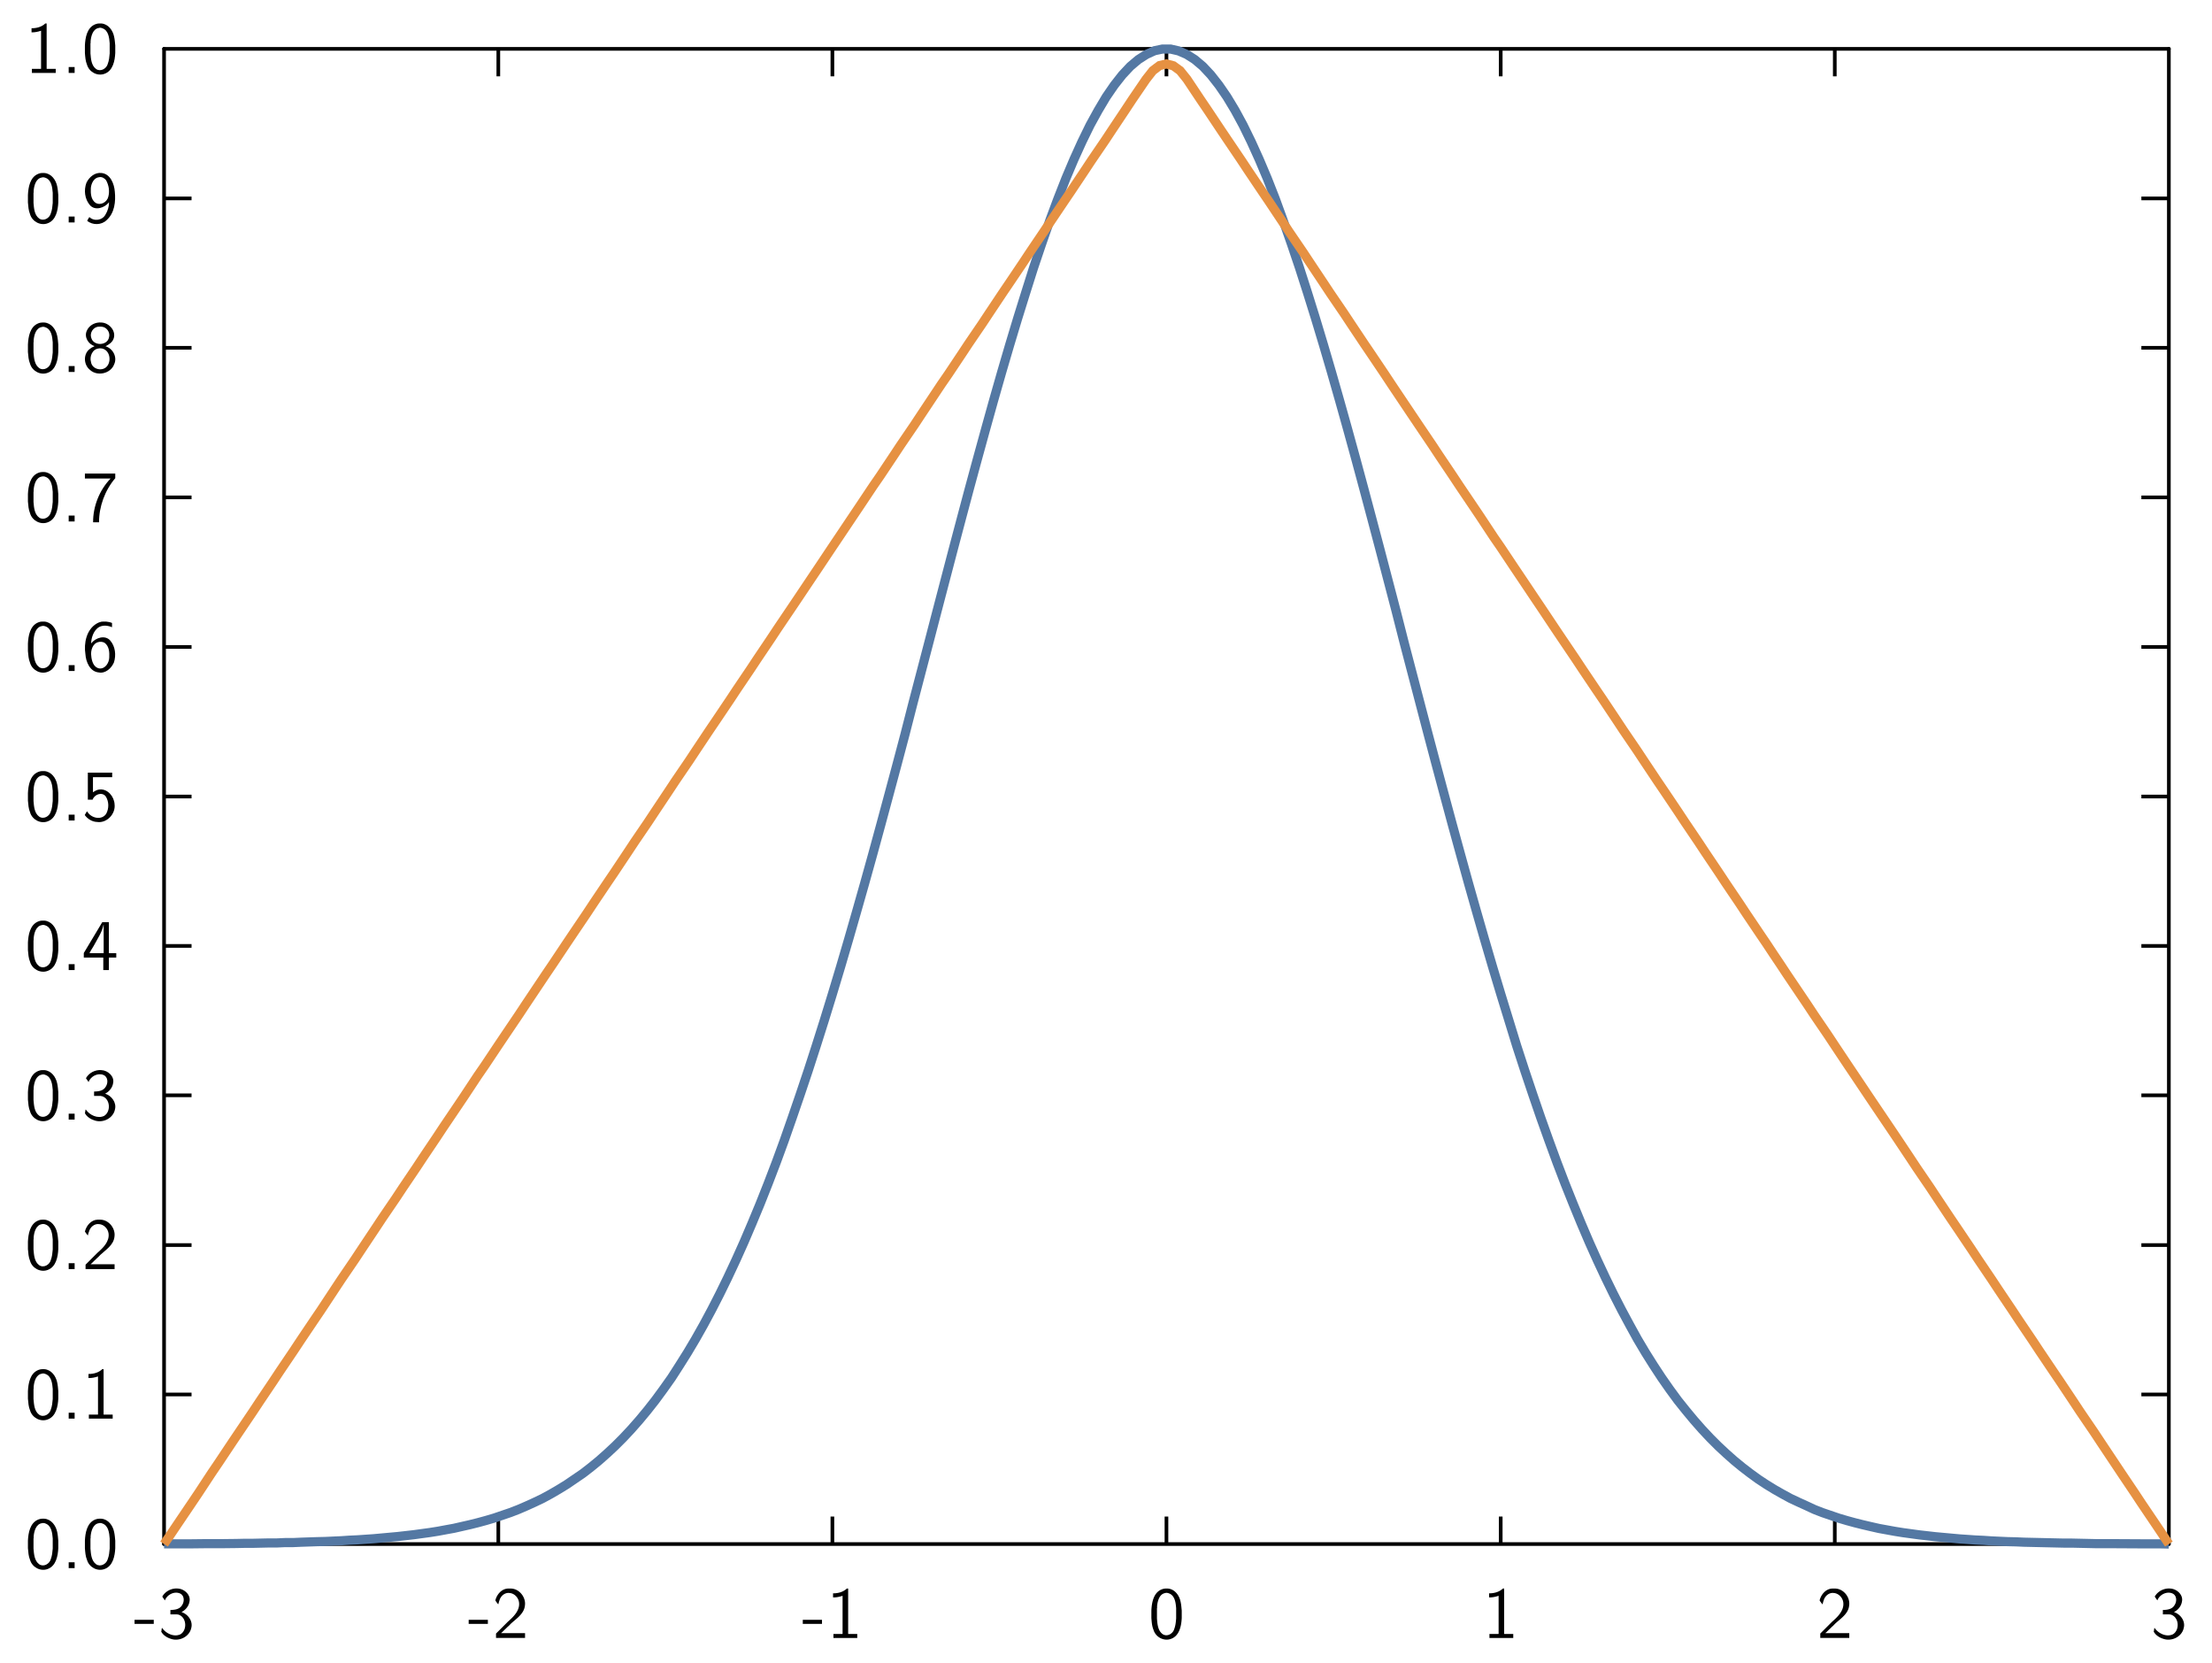 <svg xmlns="http://www.w3.org/2000/svg" width="456.21" height="342.824" viewBox="0 0 342.157 257.118"><path style="fill:none;stroke-width:.02;stroke-linecap:butt;stroke-linejoin:miter;stroke:#000;stroke-opacity:1;stroke-miterlimit:10" d="M.86 1.428h.15M.86 2.243h.15M.86 3.06h.15M.86 3.875h.15M.86 4.69h.15M.86 5.506h.15M.86 6.322h.15M.86 7.138h.15M.86 7.953h.15" transform="matrix(28.346 0 0 -28.346 1 256.118)"/><path style="fill:none;stroke-width:.02;stroke-linecap:round;stroke-linejoin:miter;stroke:#000;stroke-opacity:1;stroke-miterlimit:10" d="M.86.612v8.157" transform="matrix(28.346 0 0 -28.346 1 256.118)"/><path style="stroke:none;fill-rule:nonzero;fill:#000;fill-opacity:1" d="M6.863 234.852c1.074.082 1.79 1.066 1.985 2.066.101.453.125.883.168 1.336v1.156c-.055 1.18-.34 2.735-1.621 3.211-1.11.441-2.415-.25-2.743-1.387-.25-.597-.273-1.21-.332-1.824v-1.156c.059-1.18.309-2.742 1.578-3.266l.055-.023.047-.012.059-.02.168-.046.101-.024h.125l.024-.011Zm0 0Zm-.351.691c-.953.113-1.239 1.262-1.305 2.031v.305l-.023.023v1.578c.07.817.125 1.868.875 2.415.691.476 1.609-.06 1.8-.793.204-.547.25-1.079.297-1.622v-1.578c-.07-.828-.183-1.984-1.136-2.312l-.079-.024-.023-.023h-.102l-.023-.02h-.258Zm0 0ZM11.543 241.586v.91h-.918v-.91Zm0 0ZM15.672 234.852c1.078.082 1.793 1.066 1.984 2.066.102.453.125.883.172 1.336v1.156c-.058 1.18-.344 2.735-1.625 3.211-1.11.441-2.414-.25-2.742-1.387-.25-.597-.274-1.21-.328-1.824v-1.156c.055-1.18.305-2.742 1.574-3.266l.059-.023.043-.012.058-.02.172-.046.102-.024h.125l.02-.011Zm0 0Zm-.352.691c-.953.113-1.234 1.262-1.304 2.031v.305l-.024.023v1.578c.07.817.125 1.868.875 2.415.692.476 1.61-.06 1.801-.793.207-.547.25-1.079.297-1.622v-1.578c-.067-.828-.18-1.984-1.133-2.312l-.082-.024-.02-.023h-.105l-.02-.02h-.261Zm0 0ZM6.863 211.73c1.074.079 1.79 1.067 1.985 2.063.101.453.125.887.168 1.34v1.156c-.055 1.18-.34 2.73-1.621 3.207-1.11.445-2.415-.25-2.743-1.383-.25-.601-.273-1.21-.332-1.824v-1.156c.059-1.18.309-2.746 1.578-3.266l.055-.023.047-.012.059-.023.168-.043.101-.024h.125l.024-.012Zm0 0Zm-.351.692c-.953.113-1.239 1.258-1.305 2.031v.305l-.023.023v1.574c.07.817.125 1.872.875 2.418.691.473 1.609-.058 1.8-.796.204-.543.25-1.075.297-1.622v-1.574c-.07-.828-.183-1.984-1.136-2.312l-.079-.024-.023-.023h-.102l-.023-.024h-.258Zm0 0ZM11.543 218.465v.906h-.918v-.906Zm0 0ZM16.023 211.73v6.997l.012.023h1.395v.621h-3.684v-.621h1.395l.02-.023v-5.875c-.473.16-.973.261-1.473.25v-.633c.75.011 1.566-.196 2.132-.739Zm0 0ZM6.863 188.61c1.074.077 1.79 1.066 1.985 2.062.101.453.125.883.168 1.336v1.16c-.055 1.176-.34 2.73-1.621 3.207-1.11.441-2.415-.25-2.743-1.383-.25-.601-.273-1.215-.332-1.824v-1.16c.059-1.176.309-2.742 1.578-3.262l.055-.023.047-.012.059-.024.168-.046.101-.02h.125l.024-.012Zm0 0Zm-.351.69c-.953.114-1.239 1.259-1.305 2.028v.309l-.023.023v1.574c.07.817.125 1.871.875 2.414.691.477 1.609-.054 1.8-.793.204-.542.25-1.078.297-1.62v-1.575c-.07-.828-.183-1.984-1.136-2.316l-.079-.02-.023-.023h-.102l-.023-.024h-.258Zm0 0ZM11.543 195.344v.906h-.918v-.906Zm0 0ZM15.547 188.61c1.316.03 2.36 1.382 2.156 2.652-.137 1.27-1.328 1.996-2.18 2.789l-.363.375-.043.023-.453.442-.035.023-.453.453-.047.02-.102.105.024.012h3.672v.746h-4.489v-.68l1.825-1.824c.875-.762 1.894-1.746 1.734-2.996-.09-.723-.703-1.395-1.45-1.45-.761-.113-1.429.49-1.597 1.212l-.023.035-.024.078-.035.125-.066.25-.012.059c-.16-.196-.328-.399-.453-.614.226-.93.972-1.804 1.96-1.836Zm0 0ZM6.863 165.484c1.074.082 1.79 1.067 1.985 2.067.101.453.125.883.168 1.336v1.156c-.055 1.18-.34 2.734-1.621 3.21-1.11.442-2.415-.25-2.743-1.382-.25-.601-.273-1.215-.332-1.828v-1.156c.059-1.18.309-2.742 1.578-3.266l.055-.023.047-.008.059-.024.168-.046.101-.024h.125l.024-.012Zm0 0Zm-.351.692c-.953.117-1.239 1.262-1.305 2.031v.305l-.023.023v1.578c.07.817.125 1.871.875 2.414.691.477 1.609-.058 1.8-.793.204-.547.25-1.078.297-1.62v-1.579c-.07-.828-.183-1.984-1.136-2.312l-.079-.024-.023-.023h-.102l-.023-.02h-.258Zm0 0ZM11.543 172.223v.906h-.918v-.906Zm0 0ZM15.695 165.484c.996.047 2.04.965 1.801 2.02-.113.715-.61 1.305-1.234 1.621 1.008.316 1.793 1.383 1.52 2.438-.274 1.37-1.848 2.132-3.118 1.714-.613-.183-1.238-.57-1.531-1.136.066-.168.043-.465.125-.578.601.886 1.87 1.484 2.867.988 1.09-.692.918-2.711-.395-3.051h-.105l-.02-.023h-1.054v-.68c.644-.012 1.449-.09 1.812-.758.387-.582.352-1.531-.386-1.816-.872-.34-1.95.214-2.278 1.101-.136-.195-.273-.387-.406-.59.465-.84 1.45-1.34 2.402-1.25Zm0 0ZM6.863 142.363c1.074.078 1.79 1.067 1.985 2.063.101.457.125.887.168 1.34v1.156c-.055 1.18-.34 2.734-1.621 3.207-1.11.445-2.415-.246-2.743-1.383-.25-.601-.273-1.21-.332-1.824v-1.156c.059-1.18.309-2.746 1.578-3.266l.055-.023.047-.012.059-.024.168-.043.101-.023h.125l.024-.012Zm0 0Zm-.351.692c-.953.113-1.239 1.257-1.305 2.03v.306l-.023.023v1.574c.07.817.125 1.871.875 2.418.691.477 1.609-.058 1.8-.793.204-.547.25-1.078.297-1.625v-1.574c-.07-.828-.183-1.984-1.136-2.312l-.079-.024-.023-.023h-.102l-.023-.024h-.258Zm0 0ZM11.543 149.098v.91h-.918v-.91Zm0 0ZM16.84 142.602v4.773l.023.023h1.121v.68h-1.12l-.024.012v1.918h-.863v-1.918l-.02-.012h-2.996v-.703c.953-1.586 1.906-3.188 2.86-4.773Zm0 0Zm-.84.43c-.227 1.179-.953 2.19-1.496 3.222-.215.375-.5.781-.656 1.144h2.175l.012-.023v-4.344l-.012-.02Zm0 0ZM6.863 119.242c1.074.078 1.79 1.067 1.985 2.063.101.453.125.886.168 1.34v1.156c-.055 1.18-.34 2.73-1.621 3.207-1.11.441-2.415-.25-2.743-1.383-.25-.602-.273-1.215-.332-1.824v-1.156c.059-1.18.309-2.747 1.578-3.266l.055-.024.047-.011.059-.024.168-.043.101-.023h.125l.024-.012Zm0 0Zm-.351.692c-.953.113-1.239 1.257-1.305 2.027v.309l-.023.023v1.574c.07.817.125 1.871.875 2.414.691.477 1.609-.054 1.8-.793.204-.543.25-1.078.297-1.62v-1.575c-.07-.828-.183-1.984-1.136-2.313l-.079-.023-.023-.023h-.102l-.023-.024h-.258Zm0 0ZM11.543 125.977v.906h-.918v-.906Zm0 0ZM17.352 119.48v.704h-2.95l-.023.011v2.325c.273-.184.66-.422 1.02-.434 1.28-.133 2.269 1.125 2.324 2.293.183 1.484-1.211 2.957-2.707 2.73-.75-.023-1.477-.464-1.907-1.074.125-.172.227-.465.375-.57.532 1.043 2.254 1.465 2.95.363.441-.828.43-1.883-.082-2.676-.59-.757-1.758-.293-2.028.512h-.738v-4.184Zm0 0ZM6.863 96.121c1.074.078 1.79 1.063 1.985 2.063.101.453.125.882.168 1.336v1.156c-.055 1.18-.34 2.734-1.621 3.21-1.11.442-2.415-.25-2.743-1.382-.25-.602-.273-1.215-.332-1.828V99.52c.059-1.18.309-2.743 1.578-3.266l.055-.02.047-.011.059-.024.168-.047.101-.023h.125l.024-.008Zm0 0Zm-.351.692c-.953.113-1.239 1.257-1.305 2.027v.308l-.023.02v1.578c.07.817.125 1.871.875 2.414.691.477 1.609-.055 1.8-.793.204-.543.25-1.078.297-1.62v-1.579c-.07-.828-.183-1.984-1.136-2.313l-.079-.023-.023-.02h-.102l-.023-.023h-.258Zm0 0ZM11.543 102.855v.907h-.918v-.907Zm0 0ZM16.41 96.121c.293.043.633.078.918.215v.656c-.781-.34-1.805-.387-2.414.305-.547.578-.797 1.441-.816 2.203.656-.875 2.14-1.363 2.945-.457.805.93.941 2.27.578 3.402-.394.907-1.312 1.735-2.336 1.543-1.383-.113-2.004-1.656-2.074-2.836-.262-1.664.137-3.761 1.723-4.715l.023-.011.238-.125.07-.024.032-.023.195-.055.156-.047.102-.023h.125l.023-.008Zm0 0Zm-1.113 3.152c-.985.168-1.305 1.36-1.18 2.165.059.757.352 1.769 1.227 1.925.93.125 1.531-.87 1.554-1.675.043-.817 0-1.747-.714-2.282l-.16-.078-.126-.035-.101-.02-.024-.023h-.453Zm0 0ZM6.863 72.996c1.074.082 1.79 1.067 1.985 2.067.101.453.125.882.168 1.335v1.157c-.055 1.18-.34 2.734-1.621 3.21-1.11.442-2.415-.25-2.743-1.386-.25-.598-.273-1.211-.332-1.824v-1.157c.059-1.18.309-2.742 1.578-3.265l.055-.024.047-.011.059-.02.168-.047.101-.023h.125l.024-.012Zm0 0Zm-.351.692c-.953.113-1.239 1.261-1.305 2.03v.305l-.023.024v1.578c.07.816.125 1.871.875 2.414.691.477 1.609-.059 1.8-.793.204-.547.25-1.078.297-1.621v-1.578c-.07-.828-.183-1.984-1.136-2.313l-.079-.023-.023-.023h-.102l-.023-.02h-.258Zm0 0ZM11.543 79.73v.91h-.918v-.91Zm0 0ZM17.828 73.234v.715c-1.613 1.883-2.52 4.422-2.508 6.817h-.918c-.023-2.418.965-4.97 2.688-6.746l-.024-.024h-3.933v-.762h4.695v.715Zm0 0ZM6.863 49.875c1.074.078 1.79 1.066 1.985 2.063.101.453.125.886.168 1.34v1.156c-.055 1.18-.34 2.73-1.621 3.207-1.11.445-2.415-.25-2.743-1.383-.25-.602-.273-1.211-.332-1.824v-1.157c.059-1.18.309-2.746 1.578-3.265l.055-.024.047-.011.059-.024.168-.043.101-.023h.125l.024-.012Zm0 0Zm-.351.691c-.953.114-1.239 1.258-1.305 2.032v.304l-.023.024V54.5c.07.816.125 1.871.875 2.418.691.473 1.609-.059 1.8-.797.204-.543.25-1.074.297-1.621v-1.574c-.07-.828-.183-1.985-1.136-2.313l-.079-.023-.023-.024h-.102l-.023-.023h-.258Zm0 0ZM11.543 56.61v.906h-.918v-.907Zm0 0ZM15.695 49.875c1.203.047 2.336 1.34 1.86 2.54-.203.554-.77.898-1.235 1.132 1.157.344 1.86 1.691 1.336 2.8-.543 1.442-2.61 1.895-3.742.852-1.031-.816-1.066-2.586.078-3.308.172-.184.488-.239.637-.375-.988-.286-1.656-1.43-1.191-2.395.374-.86 1.34-1.336 2.257-1.246Zm0 0Zm-.43.645c-.84.023-1.43.976-1.148 1.726.332 1.293 2.496 1.246 2.746-.082.227-.734-.363-1.621-1.168-1.644l-.023-.008h-.387Zm0 0Zm.02 3.37c-.984.067-1.473 1.247-1.21 2.087.167 1.187 1.87 1.539 2.538.59.645-.876.328-2.442-.84-2.676h-.101l-.024-.024h-.351Zm0 0ZM6.863 26.754c1.074.078 1.79 1.066 1.985 2.062.101.454.125.883.168 1.34v1.157c-.055 1.175-.34 2.73-1.621 3.207-1.11.44-2.415-.25-2.743-1.383-.25-.602-.273-1.215-.332-1.825v-1.156c.059-1.18.309-2.746 1.578-3.265l.055-.024.047-.012.059-.023.168-.047.101-.02h.125l.024-.011Zm0 0Zm-.351.691c-.953.114-1.239 1.258-1.305 2.028v.308l-.023.024v1.574c.07.816.125 1.871.875 2.414.691.477 1.609-.055 1.8-.793.204-.543.25-1.078.297-1.621v-1.574c-.07-.828-.183-1.985-1.136-2.317l-.079-.02-.023-.023h-.102l-.023-.023h-.258Zm0 0ZM11.543 33.488v.907h-.918v-.907Zm0 0ZM15.719 26.754c1.36.144 1.949 1.687 2.039 2.867.16 1.531-.024 3.324-1.27 4.422-.781.781-2.164.805-3.004.102.102-.192.215-.418.34-.579.739.715 2.031.512 2.504-.406.34-.558.547-1.27.535-1.883-.668.86-2.144 1.36-2.949.453-.816-.94-.965-2.312-.555-3.445.418-.898 1.317-1.668 2.36-1.531Zm0 0Zm-.375.644c-.817.07-1.239.977-1.293 1.692-.035.805 0 1.746.715 2.265.793.489 1.812-.101 1.996-.964.215-.836.078-1.735-.352-2.516-.238-.328-.672-.566-1.066-.477Zm0 0ZM7.215 3.629v6.996l.012.023H8.62v.625H4.934v-.625h1.394l.024-.023V4.754c-.477.156-.977.262-1.473.25v-.637c.746.012 1.562-.191 2.129-.738Zm0 0ZM11.543 10.367v.906h-.918v-.906Zm0 0ZM15.672 3.629c1.078.082 1.793 1.066 1.984 2.066.102.453.125.883.172 1.336v1.157c-.058 1.18-.344 2.734-1.625 3.21-1.11.442-2.414-.25-2.742-1.382-.25-.602-.274-1.215-.328-1.829V7.032c.055-1.18.305-2.742 1.574-3.265l.059-.024.043-.008.058-.023.172-.047.102-.023h.125l.02-.012Zm0 0Zm-.352.691c-.953.117-1.234 1.262-1.304 2.032v.304l-.024.024v1.578c.07.816.125 1.87.875 2.414.692.476 1.61-.059 1.801-.793.207-.547.25-1.078.297-1.621V6.68c-.067-.828-.18-1.985-1.133-2.313l-.082-.023-.02-.024h-.105l-.02-.02h-.261Zm0 0Zm0 0"/><path style="fill:none;stroke-width:.02;stroke-linecap:butt;stroke-linejoin:miter;stroke:#000;stroke-opacity:1;stroke-miterlimit:10" d="M11.8 1.428h-.15M11.8 2.243h-.15M11.8 3.06h-.15M11.8 3.875h-.15M11.8 4.69h-.15M11.8 5.506h-.15M11.8 6.322h-.15M11.8 7.138h-.15M11.8 7.953h-.15" transform="matrix(28.346 0 0 -28.346 1 256.118)"/><path style="fill:none;stroke-width:.02;stroke-linecap:round;stroke-linejoin:miter;stroke:#000;stroke-opacity:1;stroke-miterlimit:10" d="M11.8.612v8.157" transform="matrix(28.346 0 0 -28.346 1 256.118)"/><path style="fill:none;stroke-width:.02;stroke-linecap:butt;stroke-linejoin:miter;stroke:#000;stroke-opacity:1;stroke-miterlimit:10" d="M2.684.612v.15M4.507.612v.15M6.33.612v.15M8.154.612v.15M9.977.612v.15" transform="matrix(28.346 0 0 -28.346 1 256.118)"/><path style="fill:none;stroke-width:.02;stroke-linecap:round;stroke-linejoin:miter;stroke:#000;stroke-opacity:1;stroke-miterlimit:10" d="M.86.612H11.8" transform="matrix(28.346 0 0 -28.346 1 256.118)"/><path style="stroke:none;fill-rule:nonzero;fill:#000;fill-opacity:1" d="M23.785 250.484v.633h-2.973v-.633Zm0 0ZM27.504 245.652c.996.047 2.039.965 1.805 2.02-.114.715-.614 1.305-1.239 1.621 1.008.316 1.793 1.383 1.52 2.437-.274 1.372-1.848 2.133-3.117 1.711-.614-.18-1.239-.566-1.532-1.132.067-.172.047-.465.125-.579.602.883 1.872 1.485 2.868.985 1.09-.692.918-2.707-.395-3.047h-.102l-.023-.023H26.36v-.68c.645-.012 1.45-.094 1.813-.762.387-.578.351-1.531-.383-1.812-.875-.34-1.953.214-2.281 1.097-.137-.191-.274-.383-.406-.59.464-.835 1.449-1.335 2.402-1.246Zm0 0ZM75.465 250.484v.633h-2.969v-.633Zm0 0ZM79.04 245.652c1.312.036 2.355 1.383 2.151 2.653-.136 1.27-1.324 1.996-2.175 2.789l-.364.375-.047.023-.453.442-.03.023-.458.453-.043.024-.101.101.023.012h3.672v.746h-4.488v-.68l1.824-1.824c.87-.762 1.894-1.746 1.734-2.992-.09-.727-.703-1.395-1.453-1.453-.758-.114-1.426.488-1.598 1.215l-.023.03-.02.083-.105.375-.008.055a4.63 4.63 0 0 1-.457-.614c.227-.93.977-1.8 1.965-1.836Zm0 0ZM127.148 250.484v.633h-2.972v-.633Zm0 0ZM131.195 245.652v6.996l.012.024h1.395v.621h-3.684v-.621h1.394l.02-.024v-5.875c-.477.16-.973.262-1.473.25v-.632c.75.011 1.567-.196 2.133-.739Zm0 0ZM180.637 245.652c1.078.078 1.793 1.067 1.984 2.063.102.453.125.887.172 1.34v1.156c-.059 1.18-.34 2.73-1.621 3.207-1.113.445-2.418-.246-2.746-1.383-.25-.601-.274-1.21-.328-1.824v-1.156c.054-1.18.304-2.746 1.574-3.266l.058-.023.047-.012.055-.024.172-.042.101-.024h.125l.02-.012Zm0 0Zm-.352.692c-.953.113-1.234 1.258-1.305 2.031v.305l-.02.023v1.574c.067.817.122 1.871.872 2.418.691.477 1.61-.058 1.805-.797.203-.543.246-1.074.293-1.62v-1.575c-.067-.828-.18-1.984-1.133-2.312l-.082-.024-.02-.023h-.101l-.024-.024h-.261Zm0 0ZM232.668 245.652v6.996l.012.024h1.394v.621h-3.683v-.621h1.394l.024-.024v-5.875c-.477.16-.977.262-1.473.25v-.632c.746.011 1.562-.196 2.129-.739Zm0 0ZM283.875 245.652c1.316.036 2.36 1.383 2.152 2.653-.132 1.27-1.324 1.996-2.175 2.789l-.364.375-.043.023-.453.442-.035.023-.453.453-.047.024-.102.101.024.012h3.672v.746h-4.488v-.68l1.824-1.824c.875-.762 1.894-1.746 1.734-2.992-.09-.727-.703-1.395-1.45-1.453-.76-.114-1.429.488-1.6 1.215l-.02.03-.024.083-.035.125-.066.25-.012.055a4.6 4.6 0 0 1-.453-.614c.226-.93.973-1.8 1.96-1.836Zm0 0ZM335.703 245.652c1 .047 2.043.965 1.805 2.02-.113.715-.613 1.305-1.238 1.621 1.011.316 1.793 1.383 1.52 2.437-.27 1.372-1.849 2.133-3.118 1.711-.613-.18-1.235-.566-1.531-1.132.07-.172.046-.465.125-.579.601.883 1.87 1.485 2.867.985 1.09-.692.922-2.707-.395-3.047h-.101l-.024-.023h-1.054v-.68c.644-.012 1.449-.094 1.812-.762.387-.578.352-1.531-.383-1.812-.875-.34-1.953.214-2.281 1.097a19.29 19.29 0 0 1-.406-.59c.465-.835 1.449-1.335 2.402-1.246Zm0 0Zm0 0"/><path style="fill:none;stroke-width:.02;stroke-linecap:butt;stroke-linejoin:miter;stroke:#000;stroke-opacity:1;stroke-miterlimit:10" d="M2.684 8.769v-.15M4.507 8.769v-.15M6.33 8.769v-.15M8.154 8.769v-.15M9.977 8.769v-.15" transform="matrix(28.346 0 0 -28.346 1 256.118)"/><path style="fill:none;stroke-width:.02;stroke-linecap:round;stroke-linejoin:miter;stroke:#000;stroke-opacity:1;stroke-miterlimit:10" d="M.86 8.769H11.8" transform="matrix(28.346 0 0 -28.346 1 256.118)"/><path style="fill:none;stroke-width:.05;stroke-linecap:butt;stroke-linejoin:miter;stroke:#5478a3;stroke-opacity:1;stroke-miterlimit:10" d="M.86.613h.133l.088.001h.087l.088.001.044.001h.044l.088.002h.044L1.52.62h.044l.044.002.088.003.043.001.044.002.044.002.044.003.044.002.044.003.044.003.044.004.044.004.044.004.044.005.044.005.044.006.044.006.044.007.043.008.044.008.044.01.044.01.044.011.044.012.044.013.044.015.044.015.044.017.044.019.044.02.044.021.044.024.043.025.044.027.044.03.044.03.044.034.044.036.044.039.044.041.044.044.044.047.044.05.044.053.044.056.044.06.044.062.043.067.044.07.044.074.044.078.044.082.044.086.044.09.044.094.044.098.044.103.044.106.044.111.044.115.044.12.043.123.044.128.044.131.044.136.044.139.044.143.044.146.044.15.044.153.044.155.044.158.044.161.044.163.044.164.044.166.043.168.044.168.044.168.044.169.044.168.044.168.044.166.044.165.044.162.044.16.044.158.044.154.044.15.044.146.044.141.043.136.044.13.044.126.044.118.044.112.044.104.044.097.044.09.044.08.044.074.044.064.044.056.044.047.044.037.044.028.044.02.043.009h.044l.044-.01.044-.019.044-.028.044-.037.044-.047.044-.056.044-.064.044-.073.044-.081.044-.09.044-.097.044-.104.044-.112.043-.118.044-.125.044-.13.044-.137.044-.141.044-.146.044-.15.044-.154.044-.157.044-.16.044-.163.044-.165.044-.166.044-.168.044-.168.043-.169.044-.168.044-.168.044-.168.044-.166.044-.164.044-.163.044-.16.044-.159.044-.155.044-.153.044-.15.044-.146.044-.143.043-.14.044-.135.044-.131.044-.128.044-.123.044-.12.044-.115.044-.11.044-.107.044-.103.044-.098.044-.094.044-.09.044-.086.044-.082.043-.078.044-.074.044-.07.044-.067.044-.063.044-.06.044-.055.044-.053.044-.05.044-.047.044-.044.044-.041.044-.039.044-.036.043-.033.044-.032.044-.029.044-.027.044-.025.044-.024L9.78.84l.044-.02L9.867.8l.044-.017.044-.015.044-.015.044-.013.044-.012.044-.011.043-.01.044-.01.044-.008.044-.008.044-.007.044-.006.044-.006.044-.005.044-.005.044-.004.044-.004.044-.004.044-.003.044-.003.043-.002.044-.003.044-.002.044-.002.044-.001.044-.002.044-.001.044-.001.088-.002.044-.001h.044l.044-.001.088-.002h.087l.176-.001h.088L11.8.612" transform="matrix(28.346 0 0 -28.346 1 256.118)"/><path style="fill:none;stroke-width:.05;stroke-linecap:butt;stroke-linejoin:miter;stroke:#e69142;stroke-opacity:1;stroke-miterlimit:10" d="m.86.612.038.056.037.055.075.111.037.055L1.12 1l.038.056.074.111.037.055.075.111.037.056.074.11.037.056.075.111.037.056.074.11.038.056L1.79 2l.037.056.075.11.037.056.074.111.037.056.075.11.037.056.075.111.037.056.074.11.037.056.075.111.037.055.074.112.038.055.074.111.037.055.075.111.037.056.111.166.038.056.074.111.037.055.075.111.037.056.074.11.038.056.074.111.037.056.075.11.037.056.074.111.037.056.075.11.037.056.074.111.038.056.074.11.037.056.075.111.037.056.074.11.037.056.075.111.037.055.075.112.037.055.074.111.037.055.075.112.037.055.074.111.038.055.074.111.037.056.075.11.037.056.111.167.038.055.074.111.037.056.075.11.037.056.074.111.038.056.074.11.037.056.075.111.037.056.074.11.038.056.074.111.037.056.075.11.037.056.074.111.037.056.075.11.037.047.037.028.037.009.038-.01.037-.027.037-.046.074-.111.038-.056.074-.111.037-.055.075-.111.037-.056.074-.11.038-.056.074-.111L7 7.77l.075-.11.037-.056.074-.111.037-.056.075-.11.037-.056.074-.111.038-.056.074-.11.037-.056.112-.167.037-.055.075-.111.037-.056.074-.11.037-.056.075-.111.037-.055.074-.112.038-.055.074-.111.037-.055.075-.112.037-.055.074-.111.037-.055.075-.111.037-.056.074-.11.038-.056.074-.111.037-.056.075-.11.037-.056.074-.111.038-.056.074-.11.037-.056.075-.111.037-.056.074-.11.037-.056.075-.111.037-.056.074-.11.038-.056.037-.056.037-.055.037-.056.112-.166.037-.056.075-.11.037-.056.074-.111.037-.055.075-.112.037-.055.075-.111.037-.055.074-.111.037-.056.075-.11.037-.056.074-.111.038-.056.074-.11.037-.056.075-.111.037-.056.074-.11.037-.056.075-.111.037-.056.074-.11.038-.056.074-.111.037-.056.075-.11.037-.056.074-.111L11.54 1l.074-.11.037-.056.075-.111.037-.055.037-.056" transform="matrix(28.346 0 0 -28.346 1 256.118)"/></svg>